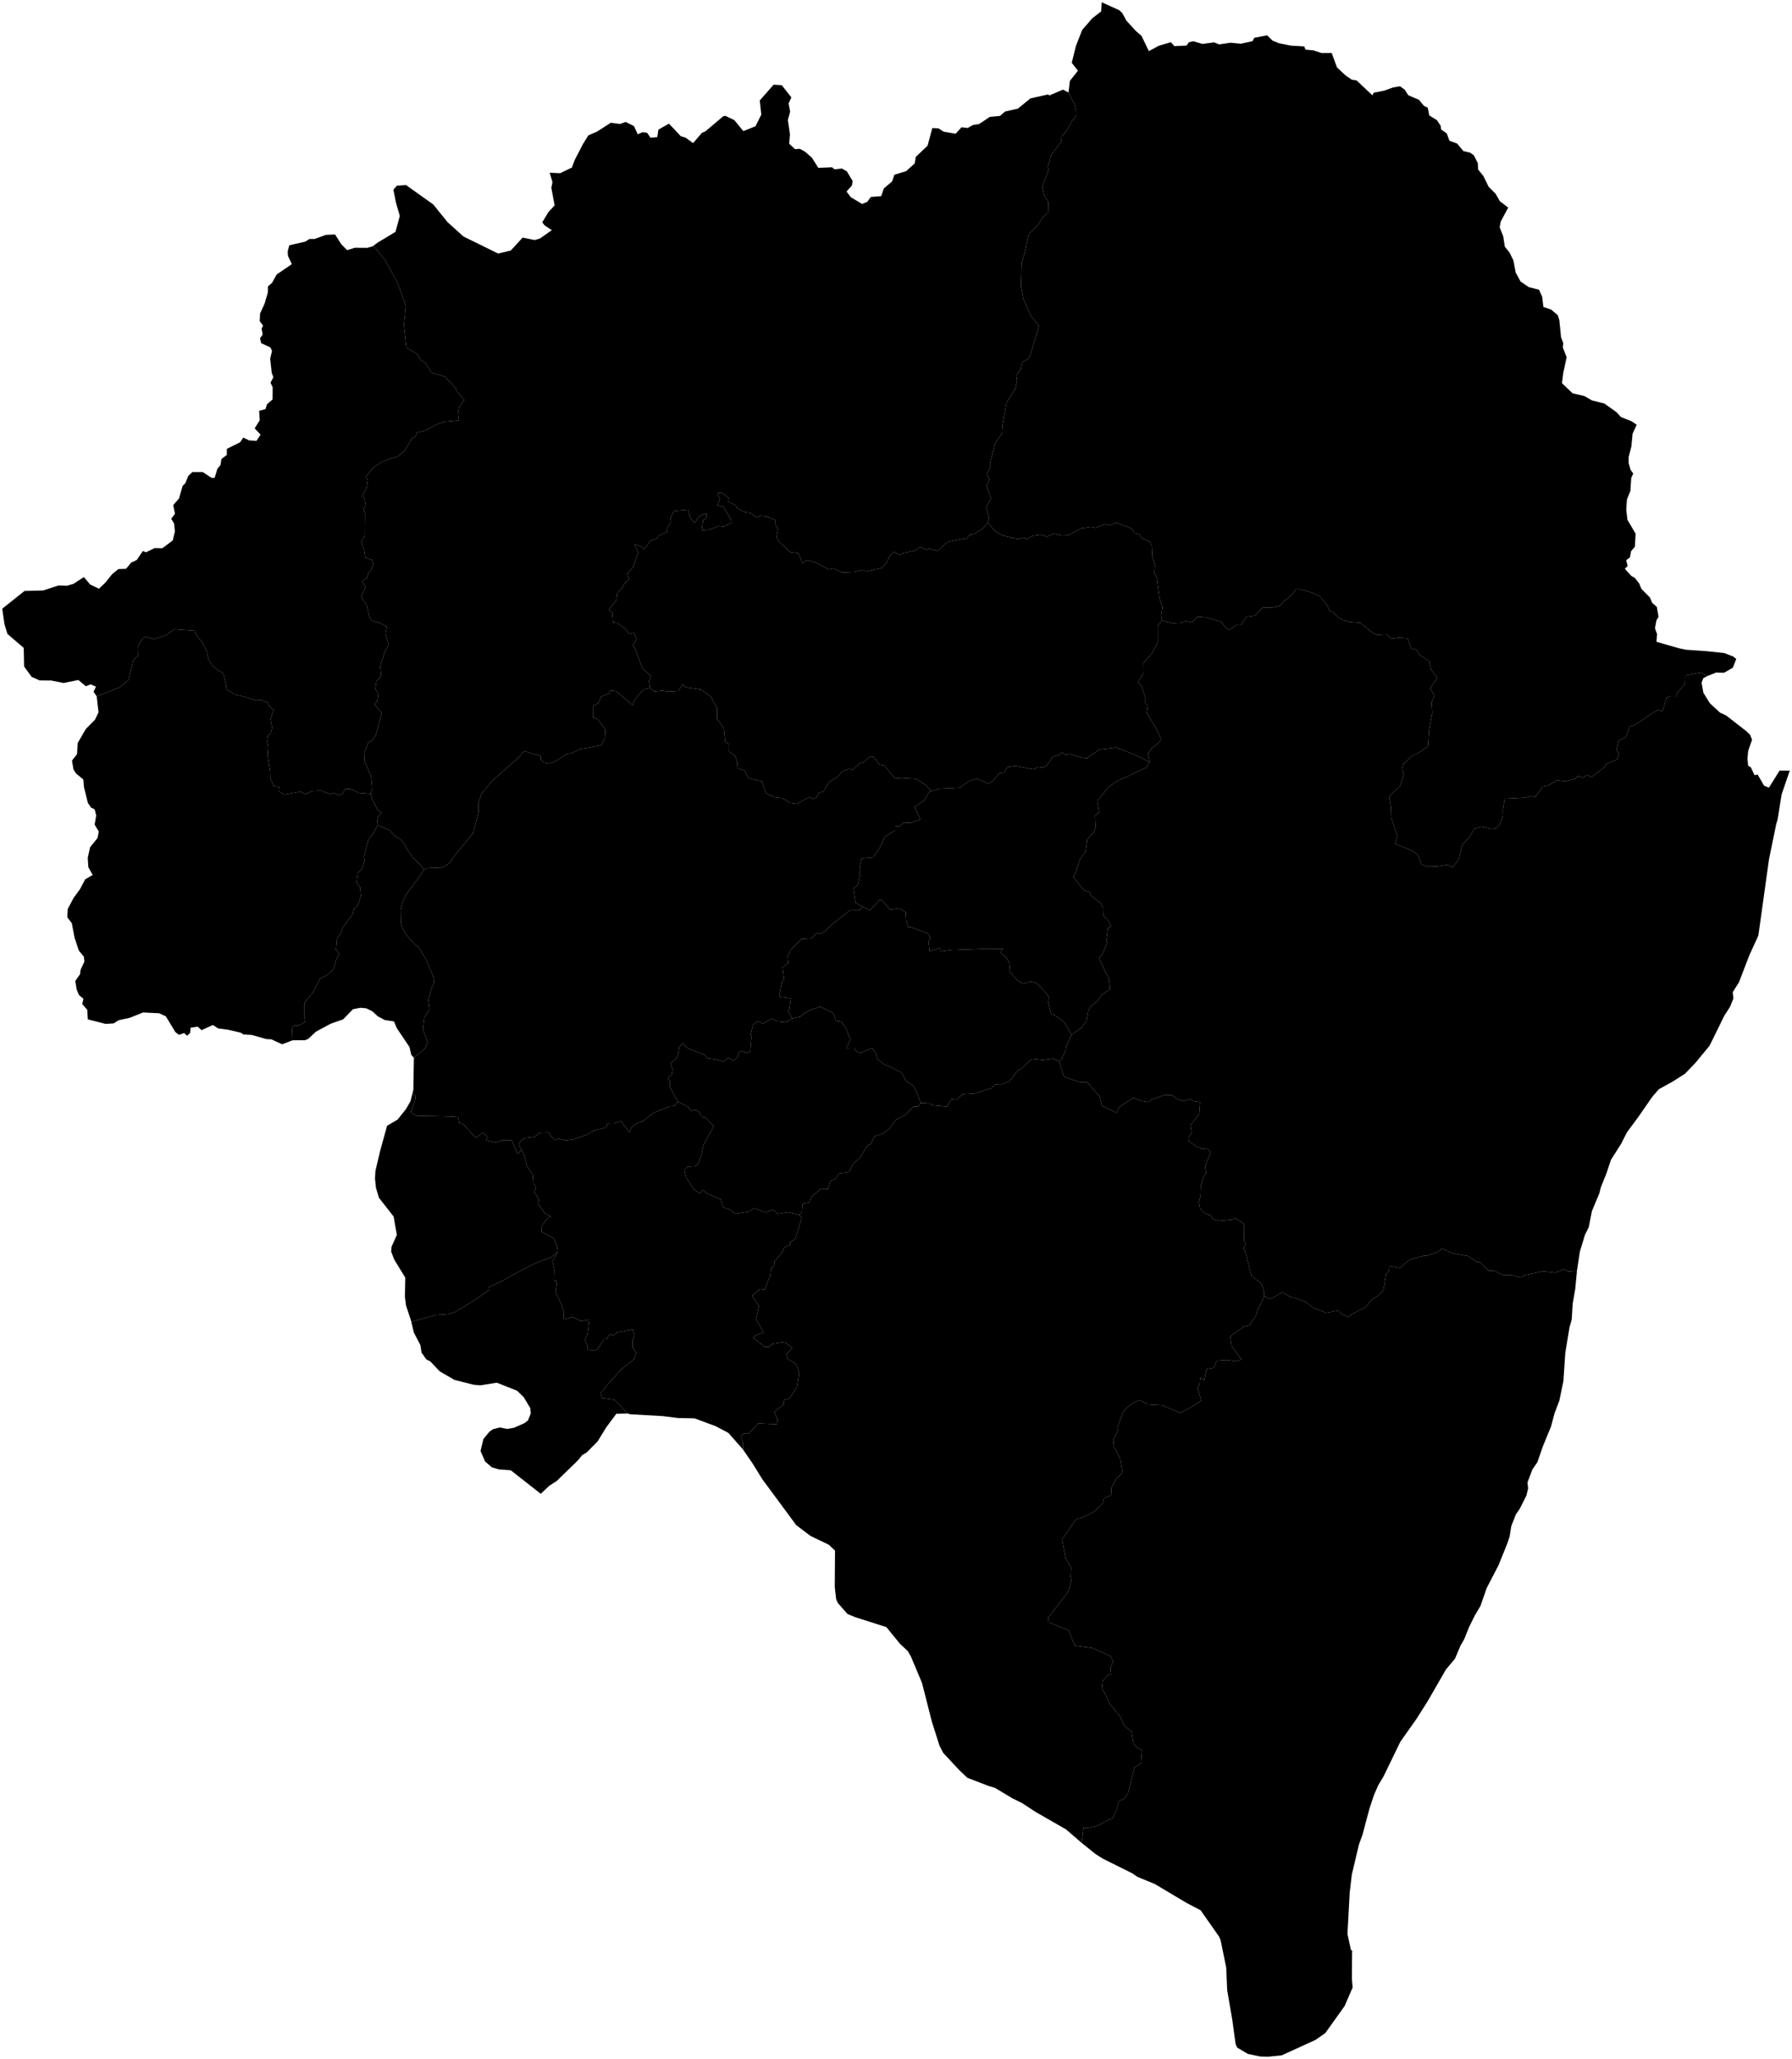<?xml version="1.0"?>
<svg xmlns="http://www.w3.org/2000/svg" version="1.2" baseProfile="tiny" width="800" height="919" viewBox="0 0 800 919" stroke-linecap="round" stroke-linejoin="round">
<g id="dong">
<path d="M 166.37 109.92 166.81 109.83 171.8 115.96 177.46 126.18 181.16 136.64 180.31 145.02 181.47 155.2 186.46 158.16 187.71 160.6 189.89 161.98 192.65 166.36 198.68 168.13 203.65 173.56 203.92 174.64 207.29 178.44 204.98 181.73 204.4 184.71 204.84 187.65 198.14 188.29 194.71 189.55 189.58 192.29 186.11 193.07 185.47 194.92 183.96 195.61 180.48 201.43 177.48 203.77 171.16 205.78 166.52 208.8 163.38 212.74 164.19 214.34 163.68 217.72 161.73 221.38 162.74 222.51 163.22 226.02 162.27 226.98 162.95 229.06 162.84 239.3 161.23 241.85 162.47 245.01 163.02 248.9 166.16 249.87 166.62 251.66 165.73 254.56 164.61 255.34 163.88 257.92 161.55 259.54 163.2 261.93 161.22 266.6 163.84 270.41 164.88 275.29 165.92 277.01 169.53 278.06 172.69 279.7 172.11 282.92 173.49 287.77 171.73 290.96 169.73 297.45 170.2 301.83 168.07 303.99 167.51 307.52 168.95 309.52 168.48 312.9 167.17 314.36 170.44 318.22 167.84 327.9 166.06 330.56 164.62 331.18 162.59 335.95 162.72 339.68 165.66 346.45 166.15 351.85 165.52 354.36 160.24 353.94 156.62 352.19 154.13 352.06 152.78 354.46 150.83 354.95 149.31 353.91 147.15 354.44 143.23 352.86 139.42 353 136.19 354.63 134.34 353.28 127.07 354.67 124.41 353.18 124.59 351.19 122.18 350.87 120.72 347.45 120.63 344.33 119.44 337.02 119.71 333.45 119.23 330.9 119.63 328.29 120.87 327.3 121.51 324.69 120.79 321.02 122.17 316.84 119.84 314.8 119.51 313.52 116.55 312.52 113.94 312.61 109.93 311.17 104.99 310.06 100.79 307.45 100.99 305.99 99.7 300.6 96.89 298.95 94.51 296.69 93.12 294.32 92.3 290.6 90.27 286.81 87.2 282.79 87.08 281.59 77.71 280.88 74.33 283.42 68.68 285.28 65.18 284.13 63.35 285.27 61.43 289.01 61.55 292.91 59.54 294.64 57.4 303.46 53.34 306.81 43.17 310.82 41.76 308.76 42.84 306.5 40.46 305.46 38.32 306.31 34.99 303.52 28.4 304.85 22.83 303.75 17.73 303.72 14.14 302.13 10.76 297.49 10.59 289.19 3.32 282.96 1.99 278.57 1 271.7 10.92 263.78 19.27 263.56 26.07 261.34 29.97 261.44 32.79 260.6 37.45 257.57 40.26 260.91 44.18 262.77 47.05 260.04 50.04 256.3 52.82 254.01 56.26 253.89 58.6 251.08 61.06 249.96 63.78 245.94 65.16 246.52 69.02 244.64 72.47 244.71 77.12 241.22 78.08 237.24 77.74 233.75 76.45 231.51 78.11 229.32 77.32 225.47 79.91 222.5 81.54 216.85 82.73 215.73 84.02 212.46 85.86 210.72 90.51 210.7 94.42 213.29 95.8 213.29 97.07 209.2 98.42 207.6 98.85 204.9 101.27 203.05 101.26 200.36 107.23 197.39 108.59 195.31 111.24 196.58 114.5 196.76 116.34 194.01 113.69 191.2 115.96 187.56 115.69 183.37 118.53 182.62 119.18 180.45 121.69 178.28 121.72 172.85 120.77 170.84 122.04 168.36 121.3 166.42 120.62 160.08 121.43 156.62 120.73 155.08 116.59 153.17 116.09 150.94 117.26 149.37 116.79 146.67 117.43 145.33 115.95 143.37 116.1 139.95 118.14 135.5 119.57 130.55 119.6 127.88 121.41 126.3 123.54 122.49 130.29 117.9 128.54 114.19 128.44 112.15 129.16 109.48 136.26 107.86 138.15 106.67 140.46 106.67 145.49 104.84 149.58 104.65 152.38 109.06 154.96 111.66 158.4 110.59 163.99 110.63 166.37 109.92 Z" id="31130310"/>
<path d="M 495.38 2.62 499.66 4.55 501.07 5.9 502.85 9.21 507.15 13.9 509.58 15.97 512.89 22.83 517.25 20.45 522.7 18.83 524.26 20.6 529.73 20.33 530.73 18.86 532.74 18.41 536.83 19.61 542 18.92 544.29 19.82 549.34 19.07 553.97 19.52 559.15 18.38 559.96 16.87 565.7 15.76 568.08 18.11 570.91 19.28 576.2 20.36 582.27 20.72 582.79 22.16 586.3 22.47 589.97 23.67 594.51 23.64 596.86 30.1 600.83 33.77 603.48 35.57 605.58 35.87 612.65 42.52 613.31 41.38 618.12 40.41 621.91 39.03 625.01 38.52 627.09 40.02 628.71 42.52 633.46 44.56 635.72 47.27 637.4 48.08 638.06 51.54 641.46 53.61 643.18 56.2 643.36 57.79 645.88 59.57 647.06 62.81 650.48 64.08 653.31 67.44 656.26 68.13 657.97 69.31 659.75 72.88 659.87 75.65 662.27 78.63 664.59 83.41 667.66 86.47 669.55 89.78 673.31 92.67 669.97 98.86 669.49 101.48 671.09 105.48 671.78 110.08 673.91 112.75 675.63 116.24 676.65 121.68 678.85 125.68 682.52 128.17 687.09 129.32 688.47 132.47 689.01 137.01 692.53 138.22 695.45 140.71 696.14 142.94 696.89 150.54 697.88 153.1 697.7 155.11 699.39 159.44 697.88 166.48 697.31 171.02 702.01 175.53 707.24 176.76 710.73 178.74 716.2 180.1 721.58 183.92 723.66 186.17 728.44 188.06 730.66 189.58 728.83 193.6 728.29 199.31 727.09 203.94 727.09 206.71 727.93 209.71 729.13 211.37 728.23 213.35 727.84 219.15 726.31 222.94 726.01 227.48 726.52 231.99 730.19 238.24 729.86 244.02 728.14 246.06 727.66 248.77 725.98 250.06 726.64 252.65 725.35 253.85 728.23 257.04 729.92 258.03 731.81 260.49 732.77 262.84 736.59 266.72 737.59 269.09 739.66 270.9 740.41 275.32 739.51 276.82 738.82 280.43 739.75 283.01 739.51 286.47 749.29 289.3 752.68 290.02 761.83 290.65 769.77 291.49 773.65 292.99 775.12 294.11 773.59 298.04 769.65 300.3 766.07 300.21 762.13 301.78 759.45 300.14 752.36 301.49 752.25 305.35 748.99 308.94 748.35 310.75 745.84 310.7 743.92 311.57 742.27 317.48 740.2 316.92 737.67 318.29 730.45 323.23 727.45 324.42 725.92 328.91 722.56 330.7 721.62 334.75 722.79 336.35 722.01 338.96 717.07 341.01 716.46 342.25 710.36 346.95 708.72 345.91 706.54 347.04 704.61 346.32 703.27 347.61 698.98 348.71 695.2 348.29 691.02 350.6 688.66 351.13 685.37 355.72 683.57 355.39 680.39 356.07 671.7 356.51 670.98 361.5 671.04 364.15 669.31 368.35 667.76 369.73 665.68 370 661.3 368.89 658.26 369.86 655.51 374.23 652.89 376.93 651.17 383.65 648.52 387.13 646.11 385.97 641.59 386.73 637.33 386.82 634.5 385.81 633.11 381.7 630.57 379.74 622.83 376.65 623.74 373.17 621.11 364.95 620.98 360.32 620.16 355.52 624.95 350.91 626.73 345.63 625.87 343.2 626.47 341.16 630.51 337.31 633.98 335.65 637.49 333.11 638 325.8 639.45 318.1 639.15 313.38 640.36 310.5 638.46 307.15 641.72 302.47 639.01 299.11 638.05 295.11 633.73 292.39 632.49 290.05 629.96 289.49 628.43 284.92 624.55 284.59 621.19 285.07 619.06 283.14 614.64 283.36 611.68 281.68 607.3 277.96 602.42 277.57 599.29 276.67 597.02 275.23 595.13 273.07 593.65 272.69 592.79 270.69 589.42 266.31 585.87 264.57 580.42 262.99 578.47 263.02 577.29 264.9 572.61 268.88 571.28 270.5 568.23 271.16 563.6 271.26 560.27 274.77 556.47 275.3 553.92 279.03 551.81 278.99 549.05 281.11 547.44 280.49 545.26 277.56 538.31 275.56 534.69 275.28 532.07 277.78 529.48 277.25 526.97 278.03 523.52 278.22 518.74 276.92 518.36 274.81 518.95 270.94 517.65 267.12 516.63 259.74 516.81 258.49 515.37 255.84 515.64 252.33 514.43 248.26 514.24 243.7 513.32 241.87 510.02 240.41 508.53 238.49 506.43 238.01 505.42 236 498.42 233.33 495 234.57 493.51 233.83 488.93 235.62 487.22 235.14 482.77 235.81 476.97 238.93 473.95 239.05 470.42 238.21 467.43 239.52 464.44 238.71 460.85 239.17 458.47 240.58 456.68 239.99 454.66 240.62 447.83 239.08 444.78 237.46 440.91 233.36 441.52 231.17 440.21 226.43 442.39 222.44 440.44 216.82 441.77 214.12 440.61 211.78 442.02 208.6 441.97 206.68 444.25 197.97 447.26 193.49 447.55 189.77 449.33 179.79 453.24 173.53 454.06 170 453.68 167.44 455.73 164.78 456.44 161.6 458.89 160.27 459.89 158.66 463.85 145.47 460.26 141.01 456.84 133.42 455.81 127.86 456.12 117.31 457.63 112.26 459.13 104.94 463.36 100.35 465.52 96.98 468.12 94.62 467.98 90.14 466.21 87.35 465.29 83.3 468.11 75.87 467.74 74.49 469.36 69.02 473.66 63.51 473.98 60.84 476.19 58.44 478.57 53.96 480.23 52.2 480.37 49.63 479.69 46.58 477.01 41.29 477.61 36.12 481.22 31.58 478.46 28.03 480.32 20.54 483.12 13.36 487.6 8.19 491.6 5.06 491.81 1 495.38 2.62 Z" id="31130340"/>
<path d="M 704 567.24 703.24 575.28 702.1 581.87 701.65 589.02 700.66 592.51 698.79 603.84 697.95 616.41 696.12 625.25 693.98 630.84 692.45 636.65 688.75 645.67 686.34 652.64 684.11 655.87 681.92 661.66 682.19 664.34 681.44 667.52 678.38 673.6 676.72 675.97 674.68 681.2 673.95 685.77 672.96 688.78 668.96 698.7 663.7 708.83 660.9 716.86 658.53 720.83 655.91 726.09 653.62 731.74 652 734.54 649.56 740.34 645.47 745.24 637.35 759.35 632.24 767.4 625.17 777.41 617.72 792.75 615.22 796.99 613.33 801.35 611.37 807.27 608.21 819.09 606.68 823.27 603.49 836.73 602.56 844.58 601.54 863.25 603.04 870.14 603.79 871.13 603.6 871.37 603.54 883.4 603.85 887.13 600.26 895.42 591.66 907.45 587.28 910.52 572.24 917.39 566.35 918 562.71 917.94 557.09 916.77 552.3 913.94 551.61 912.36 550.12 901.47 547.85 888.36 547.42 878.24 544.94 866.13 544.24 864.42 535.98 852.65 529.83 849.44 515.55 840.94 507.72 837.71 505.69 836.27 492.3 829.6 489.02 827.52 482.88 822.57 483.7 815.74 485.17 815.94 490.11 814.86 494.65 812.35 496.66 811.71 498.52 807.78 499.53 803.86 502.07 802.69 503.64 800.3 506.43 788.89 509.35 787.09 509.85 781.27 507.34 779.89 506.01 778.14 505.08 772.7 501.96 770.37 499.92 765.98 495.21 760.28 493.18 755.57 491.85 753.83 492.24 750.29 494.51 747.73 496.06 747.24 495.75 744.48 496.87 741.68 495.77 739.21 487.62 735.6 479.91 734.56 476.95 727.62 468.16 724.12 468 721.97 476.88 710.42 478.37 705.54 477.96 703.9 478.19 699.55 475.72 695.56 474.12 687.15 480.31 678.17 483.31 677.3 488.58 674.67 492.44 670.9 492.81 668.84 496.04 667.35 496.25 663.83 498.16 660.35 501.11 657.25 500.08 651.15 497.26 645.62 497.02 642.63 499.05 638.68 498.79 637.11 501.43 630.25 503.12 628.26 506.17 625.94 508.78 624.9 512.46 626.88 518.87 627.26 526.79 630.6 530.82 628.66 536.23 625.24 534.6 619.17 535.59 617.87 535.82 614.94 537.67 616.01 538.6 611.1 541.91 610.49 543.16 607.41 547.76 607.1 551.8 607.65 554.27 606.9 549.85 600.8 549.2 596.55 555.1 592.22 557.75 591.55 560.55 587.44 561.63 584.39 564.44 578.63 567.21 579.83 572.42 576.85 576.52 579.1 577.96 579.23 583.13 581.25 586.08 583.61 592.09 586.02 597.48 584.93 599.34 586.84 602.43 587.9 603.09 586.83 609.92 583.22 612.09 580.33 614.99 578.49 617.56 575.94 618.86 568.43 620.03 567.49 620.24 565.09 624.99 565.91 629.44 562.14 635.62 560.51 637.49 560.41 642.11 558.66 643.71 557.3 648.77 559.46 655.51 560.65 659.53 563.45 660.71 563.27 664.47 567.2 667.15 567.25 671.06 569.14 674.6 569.05 678.94 570.25 680.54 569.19 689 567.45 694.39 568.08 698.19 566.53 700.24 567.58 704 567.24 Z" id="31130350"/>
<path d="M 472.82 473.72 474.98 480.59 482.15 483.04 485.29 482.95 490.95 489.46 491.91 493.5 498.46 496.75 499.76 494.04 505.98 490.02 509.73 491.44 512.68 491.93 514.18 490.69 520.01 488.73 523.23 488.82 525.85 490.73 528.35 491.5 531.51 490.56 532.65 491.49 535.77 491.98 535.35 497.25 531.47 502.2 531.97 505.77 530.53 507.71 530.66 509.35 534.3 511.87 536.96 512.82 538.93 512.61 540.57 514.18 538 520.61 538.46 523.54 537.13 525.66 536.09 529.41 535.93 533.93 535.23 536.45 535.75 539.41 537.99 541.67 540.6 542.54 541.35 544.13 544.37 544.96 549.97 544.42 551.41 543.75 555.29 546.14 555.3 553.73 556.19 555.32 554.92 557.19 555.85 558.22 558.64 569.44 563.03 572.95 564.24 576.29 564.44 578.63 561.63 584.39 560.55 587.44 557.75 591.55 555.1 592.22 549.2 596.55 549.85 600.8 554.27 606.9 551.8 607.65 547.76 607.1 543.16 607.41 541.91 610.49 538.6 611.1 537.67 616.01 535.82 614.94 535.59 617.87 534.6 619.17 536.23 625.24 530.82 628.66 526.79 630.6 518.87 627.26 512.46 626.88 508.78 624.9 506.17 625.94 503.12 628.26 501.43 630.25 498.79 637.11 499.05 638.68 497.02 642.63 497.26 645.62 500.08 651.15 501.11 657.25 498.16 660.35 496.25 663.83 496.04 667.35 492.81 668.84 492.44 670.9 488.58 674.67 483.31 677.3 480.31 678.17 474.12 687.15 475.72 695.56 478.19 699.55 477.96 703.9 478.37 705.54 476.88 710.42 468 721.97 468.16 724.12 476.95 727.62 479.91 734.56 487.62 735.6 495.77 739.21 496.87 741.68 495.75 744.48 496.06 747.24 494.51 747.73 492.24 750.29 491.85 753.83 493.18 755.57 495.21 760.28 499.92 765.98 501.96 770.37 505.08 772.7 506.01 778.14 507.34 779.89 509.85 781.27 509.35 787.09 506.43 788.89 503.64 800.3 502.07 802.69 499.53 803.86 498.52 807.78 496.66 811.71 494.65 812.35 490.11 814.86 485.17 815.94 483.7 815.74 482.88 822.57 475.86 816.53 462.35 808.79 456.21 804.77 452.03 802.72 444.2 798.03 441.4 797.2 431.85 793.52 428.41 790.27 421.1 782.45 419.42 779.21 416 768.41 411.61 751.18 406.68 739.44 405.3 737.01 401.76 733.71 395.72 726.27 381.72 721.8 378.34 720.41 374 715.45 373.28 713.75 372.66 708.37 372.78 692.11 369.99 689.49 361.84 685.58 355.46 680.75 340.36 660.31 335.94 653.17 331.64 646.91 331.64 643.87 330.77 641.18 331.92 639.8 334.4 639.79 338.5 635.36 346.82 635.71 347.1 633.64 345.6 630.18 349.91 626.88 350.06 624.91 352.5 624.17 355.82 619.1 356.78 612.85 355.52 609.04 351.69 606.65 351.12 604.49 353.71 601.63 350.25 599.02 344.8 599.84 343.55 601.17 341.24 601.07 336.12 597.04 337.86 595.79 340.93 594.77 337.51 588.83 338.83 582.92 335.72 578.4 339.32 575.32 341.44 575.59 343.85 569.23 344.21 566.18 345.88 564.39 345.63 563.19 349.32 558.82 350.2 556.7 352.91 555.57 352.73 554.46 355.09 553 357.92 543.65 356.81 542.24 358.01 541.13 358.27 537.33 361.39 536.65 362.08 534.44 366.39 530.61 369.7 530.7 370.7 527.1 372.98 526.18 374.55 523.81 379.07 523.14 380.92 519.36 383.61 517.11 387.26 511.28 388.61 510.71 390.49 507.14 394.49 505.87 397.21 503.56 399.99 499.8 404 497.66 407.98 493.88 409.77 493.95 411.06 492.28 414.87 492.48 416.37 493.36 422.71 493.97 424.74 490.69 427.01 490.92 429.63 488.45 434.8 488.12 442.69 485.75 444.27 483.89 446.6 484.17 450.66 482.68 454.49 477.65 455.78 477.16 460.57 472.62 465.67 473.13 469.99 472.5 472.82 473.72 Z" id="31130110"/>
<path d="M 477.01 41.29 479.69 46.58 480.37 49.63 480.23 52.2 478.57 53.96 476.19 58.44 473.98 60.84 473.66 63.51 469.36 69.02 467.74 74.49 468.11 75.87 465.29 83.3 466.21 87.35 467.98 90.14 468.12 94.62 465.52 96.98 463.36 100.35 459.13 104.94 457.63 112.26 456.12 117.31 455.81 127.86 456.84 133.42 460.26 141.01 463.85 145.47 459.89 158.66 458.89 160.27 456.44 161.6 455.73 164.78 453.68 167.44 454.06 170 453.24 173.53 449.33 179.79 447.55 189.77 447.26 193.49 444.25 197.97 441.97 206.68 442.02 208.6 440.61 211.78 441.77 214.12 440.44 216.82 442.39 222.44 440.21 226.43 441.52 231.17 440.91 233.36 438.75 235.95 434.75 238.43 432.97 238.52 431.36 240.7 430.14 240.43 422.87 241.95 418.52 245.9 414.85 244.89 413.68 245.31 410.75 244.15 408.53 245.73 403 246.96 401.52 247.75 398.98 246.27 397.45 247.97 395.45 251.66 393.56 253.58 386.44 255.12 385.15 254.33 381.51 255.32 376.01 255.57 372.02 253.71 370.09 254.2 364.1 251.05 360.1 249.93 358.36 251.42 356.34 246.93 352.84 246.48 347.95 241.9 346.63 239.72 347.34 236.39 346.17 234.14 346.16 232.17 342.29 230.55 339.03 230.27 337.69 230.91 334.88 228.92 332.53 228.6 328.98 226.74 328.56 225.68 325.01 223.83 325.28 222.27 322.16 219.86 320.35 220.15 321.38 222.79 320.37 225.58 323.05 226.39 326.25 231.74 326.51 233.41 322.96 235.08 320.74 234.78 317.05 236.37 313.25 236.69 313.83 232.25 315.48 231.17 315.29 229.07 312.23 230.25 310.14 233.42 308.27 231.34 307.16 227.48 300.96 228.06 299.26 231.26 299.6 232.7 297.57 236.3 297.85 237.44 294.02 239.1 293.46 240.08 290.23 241.54 287.48 245.26 286.76 244.28 283.11 242.78 284.96 246.65 282.64 253.06 280.12 256.08 280.82 258.6 278.94 260.21 277.76 262.45 275.5 264.74 275.06 268.08 271.79 272.19 273.39 273.45 273.71 277.91 275.57 278.13 279.39 280.75 280.75 282.95 282.91 282.45 284.22 285.16 282.52 288.16 283.43 289.25 286.85 298.52 290.52 301.54 289.76 304.03 290.17 307.14 287.5 307.59 283.34 312.16 282.49 314.87 275.15 308.58 271.93 308.15 272.12 309.51 268.34 310.91 267.31 313.65 264.7 315.2 264.76 320.21 266.87 321.04 270.32 325.68 270.1 329.09 268.45 332.66 259.08 334.3 255.24 336.16 252.94 336.55 247.71 339.91 245.06 340.87 242.9 340.4 241.4 339.02 241.41 337.4 233.98 335.28 231.34 338.28 219.53 348.68 214.92 354.25 213.64 358.39 213.56 362.76 211.33 371.7 203.32 381.42 200.82 385.13 197.48 387.24 190.8 387.51 189.19 388.27 188.03 386.34 184.78 383.29 181.6 379.06 180.68 376.86 178.66 374.55 175.96 372.91 174.23 370.79 168.64 368.26 168.33 365.3 170.4 362.44 168.68 361.7 166.05 356.48 165.52 354.36 166.15 351.85 165.66 346.45 162.72 339.68 162.59 335.95 164.62 331.18 166.06 330.56 167.84 327.9 170.44 318.22 167.17 314.36 168.48 312.9 168.95 309.52 167.51 307.52 168.07 303.99 170.2 301.83 169.73 297.45 171.73 290.96 173.49 287.77 172.11 282.92 172.69 279.7 169.53 278.06 165.92 277.01 164.88 275.29 163.84 270.41 161.22 266.6 163.2 261.93 161.55 259.54 163.88 257.92 164.61 255.34 165.73 254.56 166.62 251.66 166.16 249.87 163.02 248.9 162.47 245.01 161.23 241.85 162.84 239.3 162.95 229.06 162.27 226.98 163.22 226.02 162.74 222.51 161.73 221.38 163.68 217.72 164.19 214.34 163.38 212.74 166.52 208.8 171.16 205.78 177.48 203.77 180.48 201.43 183.96 195.61 185.47 194.92 186.11 193.07 189.58 192.29 194.71 189.55 198.14 188.29 204.84 187.65 204.4 184.71 204.98 181.73 207.29 178.44 203.92 174.64 203.65 173.56 198.68 168.13 192.65 166.36 189.89 161.98 187.71 160.6 186.46 158.16 181.47 155.2 180.31 145.02 181.16 136.64 177.46 126.18 171.8 115.96 166.81 109.83 166.37 109.92 168.62 108.27 176.56 103.49 178.49 96.37 176.78 90.51 175.62 84.66 177.19 82.9 181.26 82.6 193.38 91.23 199.84 99.2 206.91 105.57 222.4 113.18 228.05 111.8 233.32 106.05 238.67 107.14 241.07 106.44 246.37 102.72 243.27 100.73 242.07 99.26 244.83 94.66 247.6 91.68 246.13 83.8 246.64 81.31 245.4 77.1 250.07 77.31 255.33 74.78 256.53 71.48 260.32 64.17 262.67 60.41 266.44 58.8 272.68 54.79 276.83 55.33 279.3 54.43 283 56.26 284.71 59.96 286.82 59 288.89 59.27 290.4 61.47 293.43 61.22 293.92 57.86 298.64 55.18 303.93 60.8 306.04 61.43 309.43 63.87 313.34 59.3 314.85 58.67 322.82 51.93 323.78 51.69 327.84 53.62 331.84 58.52 337.28 56.35 339.87 51.15 339.18 44.84 345.37 37.8 349.01 38.04 353.28 43.48 352.05 46.16 352.74 49.83 351.72 53.59 352.65 59.9 352.32 64.17 354.94 66.58 357.07 66.43 359.36 67.69 362.49 70.42 365.31 74.93 371.45 74.66 372.56 75.59 375.87 75.23 378.07 76.5 380.68 80.86 380.29 82.84 377.92 85.49 379.81 88.01 384.86 91.05 387.15 90.12 388.74 87.92 393.4 87.56 394.55 84.13 398.28 80.95 399.27 78 404.5 76.41 408.35 72.95 408.83 70.06 414.1 65.01 416.2 57.16 418.94 57.28 421.28 58.79 426.61 59.69 429.28 56.8 431.99 57.13 434.34 55.81 437.16 55.33 441.88 52.17 446.4 51.75 448.71 49.77 454.4 48.5 459.99 43.93 467.81 42.16 468.53 42.58 474.52 40 477.01 41.29 Z" id="31130120"/>
<path d="M 762.13 301.78 760.38 302.73 759.63 304.75 760.44 309.2 763.27 313.83 767.87 318.1 770.52 319.3 779.48 326.25 781.26 327.93 782.16 330.18 780.44 335.15 780.11 338.66 780.41 341.7 781.65 342.57 783.3 346.03 784.65 345.7 787.51 350.66 789.71 351.56 794.46 343.95 799 343.98 795.36 354.6 793.56 365.87 792.99 367.68 789.71 383.67 784.99 417.56 780.96 426.39 776.33 438.42 773.54 442.85 773.83 445.7 772.33 449.4 769.8 453.33 763.21 466.74 756.81 474.5 752.21 479.28 746.67 482.8 740.6 486.14 737.65 489.53 731.39 498.55 726.28 505.47 723.7 510.58 719.18 517.68 717.2 523.63 714.67 529.91 714.01 532.59 710.67 540.59 709.26 547.77 707.58 551.14 705.29 558.69 704 567.24 700.24 567.58 698.19 566.53 694.39 568.08 689 567.45 680.54 569.19 678.94 570.25 674.6 569.05 671.06 569.14 667.15 567.25 664.47 567.2 660.71 563.27 659.53 563.45 655.51 560.65 648.77 559.46 643.71 557.3 642.11 558.66 637.49 560.41 635.62 560.51 629.44 562.14 624.99 565.91 620.24 565.09 620.03 567.49 618.86 568.43 617.56 575.94 614.99 578.49 612.09 580.33 609.92 583.22 603.09 586.83 602.43 587.9 599.34 586.84 597.48 584.93 592.09 586.02 586.08 583.61 583.13 581.25 577.96 579.23 576.52 579.1 572.42 576.85 567.21 579.83 564.44 578.63 564.24 576.29 563.03 572.95 558.64 569.44 555.85 558.22 554.92 557.19 556.19 555.32 555.3 553.73 555.29 546.14 551.41 543.75 549.97 544.42 544.37 544.96 541.35 544.13 540.6 542.54 537.99 541.67 535.75 539.41 535.23 536.45 535.93 533.93 536.09 529.41 537.13 525.66 538.46 523.54 538 520.61 540.57 514.18 538.93 512.61 536.96 512.82 534.3 511.87 530.66 509.35 530.53 507.71 531.97 505.77 531.47 502.2 535.35 497.25 535.77 491.98 532.65 491.49 531.51 490.56 528.35 491.5 525.85 490.73 523.23 488.82 520.01 488.73 514.18 490.69 512.68 491.93 509.73 491.44 505.98 490.02 499.76 494.04 498.46 496.75 491.91 493.5 490.95 489.46 485.29 482.95 482.15 483.04 474.98 480.59 472.82 473.72 473.81 473.12 475.81 468.58 476.01 467.07 478.38 461.84 482.63 458.8 485.05 455.76 485.87 451.02 487.26 448.84 489.69 447.12 491.88 444.11 495.64 441.35 495.08 437.1 490.61 427.64 492.41 425.46 494.27 420.66 493.9 419.7 494.67 414.06 496.06 413.48 494.26 410.22 492.59 408.94 492.47 405.28 491.4 403.13 487.08 399.86 486.39 398.09 484 397.49 479.05 391.33 480.11 389.85 482.11 383.57 484.62 380.12 485.4 374.69 488.33 371.43 489.12 369.13 488.89 364.04 490.69 362.48 489.89 357.54 494.71 351.4 498.4 348.81 511.74 342.62 513.31 340.28 512.36 336.44 514.5 333.65 517.95 330.97 518.22 329.73 516.3 325.37 511.87 318.16 512.37 314.9 511.26 313.69 511.33 311.62 509.69 306.23 507.97 304.59 510.43 300.47 510.35 296.23 514.34 291.4 516.85 286.99 516.83 279.43 518.74 276.92 523.52 278.22 526.97 278.03 529.48 277.25 532.07 277.78 534.69 275.28 538.31 275.56 545.26 277.56 547.44 280.49 549.05 281.11 551.81 278.99 553.92 279.03 556.47 275.3 560.27 274.77 563.6 271.26 568.23 271.16 571.28 270.5 572.61 268.88 577.29 264.9 578.47 263.02 580.42 262.99 585.87 264.57 589.42 266.31 592.79 270.69 593.65 272.69 595.13 273.07 597.02 275.23 599.29 276.67 602.42 277.57 607.3 277.96 611.68 281.68 614.64 283.36 619.06 283.14 621.19 285.07 624.55 284.59 628.43 284.92 629.96 289.49 632.49 290.05 633.73 292.39 638.05 295.11 639.01 299.11 641.72 302.47 638.46 307.15 640.36 310.5 639.15 313.38 639.45 318.1 638 325.8 637.49 333.11 633.98 335.65 630.51 337.31 626.47 341.16 625.87 343.2 626.73 345.63 624.95 350.91 620.16 355.52 620.98 360.32 621.11 364.95 623.74 373.17 622.83 376.65 630.57 379.74 633.11 381.7 634.5 385.81 637.33 386.82 641.59 386.73 646.11 385.97 648.52 387.13 651.17 383.65 652.89 376.93 655.51 374.23 658.26 369.86 661.3 368.89 665.68 370 667.76 369.73 669.31 368.35 671.04 364.15 670.98 361.5 671.7 356.51 680.39 356.07 683.57 355.39 685.37 355.72 688.66 351.13 691.02 350.6 695.2 348.29 698.98 348.71 703.27 347.61 704.61 346.32 706.54 347.04 708.72 345.91 710.36 346.95 716.46 342.25 717.07 341.01 722.01 338.96 722.79 336.35 721.62 334.75 722.56 330.7 725.92 328.91 727.45 324.42 730.45 323.23 737.67 318.29 740.2 316.92 742.27 317.48 743.92 311.57 745.84 310.7 748.35 310.75 748.99 308.94 752.25 305.35 752.36 301.49 759.45 300.14 762.13 301.78 Z" id="31130111"/>
<path d="M 415.7 353.13 414.73 353.59 412.51 357.4 408.02 360.38 409.03 361.56 410.81 365.79 406.8 367.18 403.26 367.28 401.71 368.69 399.69 368.9 399.68 370.58 395.04 373.5 392.61 378.71 389.68 382.74 384.66 383.19 383.74 387.3 383.76 391.65 383.03 394.91 381 396.59 381.98 402.88 385.08 404.71 383.84 406.34 379.38 406.35 370.92 412.98 368.96 415.14 366.13 416.92 364.53 416.5 362.24 418.81 357.9 419.08 352.98 424.03 351.58 427.01 351.86 429.9 349.34 431.8 350.04 437.3 348.99 438.48 347.8 444.94 353.05 445.59 352.37 450.45 351.81 451.18 353.66 454.64 350.87 456.3 347.17 455.97 344.51 454.58 340.65 456.88 338.13 455.83 336.08 457.57 335.15 461.93 335.51 462.97 334.93 469.43 333.56 469.94 330.26 469.05 329.18 472.05 327.35 473.39 325.12 472.14 323.11 473.89 319.64 472.87 315.89 472.38 314.59 470.89 306.65 467.72 304.8 465.6 303.3 467.33 302.73 470.61 301.63 472.91 299.35 474.51 300.3 477.41 299.85 479.85 298.15 481.1 299.05 482.7 298.95 485.04 302.69 491.79 300.91 493.69 299.05 493.79 291.58 496.79 287.49 500.15 283.46 501.9 281.85 503.26 281.02 505.46 277.17 500.32 274.56 501.38 271.1 501.53 270.7 503.26 265.4 504.54 261.84 506.54 256.08 508.52 252.59 509.03 249.14 508.19 247.62 508.93 244.71 505.52 240.76 505.68 238.7 507.37 234.19 507.96 232.46 509.15 231.63 511 232.89 513.5 230.96 514.95 228.44 508.93 223.99 508.92 221.88 510.08 217.01 508.99 217.67 507.38 215.5 505.57 212.71 507.7 211.34 506.75 206.57 501.55 205.01 501.24 204.54 498.56 199.77 498.3 185.87 498.02 183.36 496.48 185.27 491.4 185.51 489.21 184.15 487.99 184.52 486.54 184.78 472.15 189.87 467.77 190.88 465.43 188.84 459.33 189.49 454.08 191.75 450.46 191.18 446.27 192.85 440.51 193.91 438.43 193.41 435.9 190.19 428.27 186.96 422.88 185.49 421.81 181.26 417.19 179.67 414.38 179 411.9 178.89 406.12 179.87 402.35 181.26 399.29 187.05 391.59 189.19 388.27 190.8 387.51 197.48 387.24 200.82 385.13 203.32 381.42 211.33 371.7 213.56 362.76 213.64 358.39 214.92 354.25 219.53 348.68 231.34 338.28 233.98 335.28 241.41 337.4 241.4 339.02 242.9 340.4 245.06 340.87 247.71 339.91 252.94 336.55 255.24 336.16 259.08 334.3 268.45 332.66 270.1 329.09 270.32 325.68 266.87 321.04 264.76 320.21 264.7 315.2 267.31 313.65 268.34 310.91 272.12 309.51 271.93 308.15 275.15 308.58 282.49 314.87 283.34 312.16 287.5 307.59 290.17 307.14 292.14 308.67 295.73 308.29 298.2 308.74 302.89 308.43 304.72 305.43 306.18 306.75 312.91 307.75 317.41 311.02 320.2 316.42 320.15 320.89 323.13 325.07 323.74 331.08 325.42 332.14 325.4 335.45 328.12 337.28 329.11 340.15 329.28 342.88 332.5 344.01 334.13 347.35 340.27 348.76 341.94 354.03 345.69 355.84 349.3 356.23 352.55 358.29 355.72 358.8 361.38 355.75 362.97 356.65 364.47 355.9 365.59 353.79 367.62 353.29 370.16 348.97 373.54 347.05 376.39 344.1 379.08 343.23 380.69 343.54 383.77 340.73 385.67 340.18 388.42 337.61 389.9 337.82 392.68 341.34 394.81 341.73 399.61 347.49 402.54 347.23 408.92 347.62 413.48 350.53 415.7 353.13 Z" id="31130140"/>
<path d="M 440.91 233.36 444.78 237.46 447.83 239.08 454.66 240.62 456.68 239.99 458.47 240.58 460.85 239.17 464.44 238.71 467.43 239.52 470.42 238.21 473.95 239.05 476.97 238.93 482.77 235.81 487.22 235.14 488.93 235.62 493.51 233.83 495 234.57 498.42 233.33 505.42 236 506.43 238.01 508.53 238.49 510.02 240.41 513.32 241.87 514.24 243.7 514.43 248.26 515.64 252.33 515.37 255.84 516.81 258.49 516.63 259.74 517.65 267.12 518.95 270.94 518.36 274.81 518.74 276.92 516.83 279.43 516.85 286.99 514.34 291.4 510.35 296.23 510.43 300.47 507.97 304.59 509.69 306.23 511.33 311.62 511.26 313.69 512.37 314.9 511.87 318.16 516.3 325.37 518.22 329.73 517.95 330.97 514.5 333.65 512.36 336.44 513.31 340.28 506.97 336.99 498.11 333.65 490.94 334.52 485.11 338.44 482.56 338.12 477.73 336.5 475.77 336.87 473.93 335.83 472.91 336.95 469.91 337.81 467.33 341.75 465.4 342.63 463.47 342.35 461.24 343.4 453.34 341.86 449.79 342.38 448.25 344.91 446.04 345.21 443.49 348.4 441.33 349.88 436.32 347.63 432.59 348.59 428.47 351.61 419.66 352.02 415.7 353.13 413.48 350.53 408.92 347.62 402.54 347.23 399.61 347.49 394.81 341.73 392.68 341.34 389.9 337.82 388.42 337.61 385.67 340.18 383.77 340.73 380.69 343.54 379.08 343.23 376.39 344.1 373.54 347.05 370.16 348.97 367.62 353.29 365.59 353.79 364.47 355.9 362.97 356.65 361.38 355.75 355.72 358.8 352.55 358.29 349.3 356.23 345.69 355.84 341.94 354.03 340.27 348.76 334.13 347.35 332.5 344.01 329.28 342.88 329.11 340.15 328.12 337.28 325.4 335.45 325.42 332.14 323.74 331.08 323.13 325.07 320.15 320.89 320.2 316.42 317.41 311.02 312.91 307.75 306.18 306.75 304.72 305.43 302.89 308.43 298.2 308.74 295.73 308.29 292.14 308.67 290.17 307.14 289.76 304.03 290.52 301.54 286.85 298.52 283.43 289.25 282.52 288.16 284.22 285.16 282.91 282.45 280.75 282.95 279.39 280.75 275.57 278.13 273.71 277.91 273.39 273.45 271.79 272.19 275.06 268.08 275.5 264.74 277.76 262.45 278.94 260.21 280.82 258.6 280.12 256.08 282.64 253.06 284.96 246.65 283.11 242.78 286.76 244.28 287.48 245.26 290.23 241.54 293.46 240.08 294.02 239.1 297.85 237.44 297.57 236.3 299.6 232.7 299.26 231.26 300.96 228.06 307.16 227.48 308.27 231.34 310.14 233.42 312.23 230.25 315.29 229.07 315.48 231.17 313.83 232.25 313.25 236.69 317.05 236.37 320.74 234.78 322.96 235.08 326.51 233.41 326.25 231.74 323.05 226.39 320.37 225.58 321.38 222.79 320.35 220.15 322.16 219.86 325.28 222.27 325.01 223.83 328.56 225.68 328.98 226.74 332.53 228.6 334.88 228.92 337.69 230.91 339.03 230.27 342.29 230.55 346.16 232.17 346.17 234.14 347.34 236.39 346.63 239.72 347.95 241.9 352.84 246.48 356.34 246.93 358.36 251.42 360.1 249.93 364.1 251.05 370.09 254.2 372.02 253.71 376.01 255.57 381.51 255.32 385.15 254.33 386.44 255.12 393.56 253.58 395.45 251.66 397.45 247.97 398.98 246.27 401.52 247.75 403 246.96 408.53 245.73 410.75 244.15 413.68 245.31 414.85 244.89 418.52 245.9 422.87 241.95 430.14 240.43 431.36 240.7 432.97 238.52 434.75 238.43 438.75 235.95 440.91 233.36 Z" id="31130150"/>
<path d="M 189.19 388.27 187.05 391.59 181.26 399.29 179.87 402.35 178.89 406.12 179 411.9 179.67 414.38 181.26 417.19 185.49 421.81 186.96 422.88 190.19 428.27 193.41 435.9 193.91 438.43 192.85 440.51 191.18 446.27 191.75 450.46 189.49 454.08 188.84 459.33 190.88 465.43 189.87 467.77 184.78 472.15 183.62 470.87 182.79 467.32 177.1 458.85 175.88 455.91 171.82 455.31 168.69 453.67 166.22 451.4 163.52 450.07 160.9 449.82 157.55 450.47 153.2 454.98 147.58 456.95 141.11 460.45 137.49 463.78 136.15 464.3 130.61 464.34 130.36 459.19 130.96 457.86 133.26 457.73 136.15 456.22 135.77 453.64 135.8 447.7 139.77 442.89 142.9 436.87 146.01 435.16 148.76 432.79 150.25 427.86 151.55 425.78 149.96 423.93 150.4 418.91 152.25 416.53 153.08 413.9 157.45 408.01 158 405.55 159.81 404.07 161.1 399.91 160.72 395.94 159.19 393.93 159.73 389.73 161.54 387.97 162.73 384.44 162.49 382.25 164.54 374.58 166.46 372.38 168.64 368.26 174.23 370.79 175.96 372.91 178.66 374.55 180.68 376.86 181.6 379.06 184.78 383.29 188.03 386.34 189.19 388.27 Z" id="31130160"/>
<path d="M 513.31 340.28 511.74 342.62 498.4 348.81 494.71 351.4 489.89 357.54 490.69 362.48 488.89 364.04 489.12 369.13 488.33 371.43 485.4 374.69 484.62 380.12 482.11 383.57 480.11 389.85 479.05 391.33 484 397.49 486.39 398.09 487.08 399.86 491.4 403.13 492.47 405.28 492.59 408.94 494.26 410.22 496.06 413.48 494.67 414.06 493.9 419.7 494.27 420.66 492.41 425.46 490.61 427.64 495.08 437.1 495.64 441.35 491.88 444.11 489.69 447.12 487.26 448.84 485.87 451.02 485.05 455.76 482.63 458.8 478.38 461.84 475.15 456.4 472.21 453.99 469.18 452.26 468.02 447.62 468.27 445.45 467.41 443.63 462.79 438.8 459.8 438.09 456.78 439.16 454.07 437.46 450.56 433.58 450.88 430.2 449.44 427.68 446.52 425.07 447.81 423.58 437.96 423.59 424.79 424.04 419.94 424.71 419.81 423.04 414.95 424.57 414.54 420.41 415.3 418.55 414.04 416.46 407.11 414.04 405.41 413.81 404.51 410.89 404.27 407.14 401.35 405.39 397.43 406.06 393.74 401.83 392.65 401.65 388.43 406.26 385.08 404.71 381.98 402.88 381 396.59 383.03 394.91 383.76 391.65 383.74 387.3 384.66 383.19 389.68 382.74 392.61 378.71 395.04 373.5 399.68 370.58 399.69 368.9 401.71 368.69 403.26 367.28 406.8 367.18 410.81 365.79 409.03 361.56 408.02 360.38 412.51 357.4 414.73 353.59 415.7 353.13 419.66 352.02 428.47 351.61 432.59 348.59 436.32 347.63 441.33 349.88 443.49 348.4 446.04 345.21 448.25 344.91 449.79 342.38 453.34 341.86 461.24 343.4 463.47 342.35 465.4 342.63 467.33 341.75 469.91 337.81 472.91 336.95 473.93 335.83 475.77 336.87 477.73 336.5 482.56 338.12 485.11 338.44 490.94 334.52 498.11 333.65 506.97 336.99 513.31 340.28 Z" id="31130510"/>
<path d="M 478.38 461.84 476.01 467.07 475.81 468.58 473.81 473.12 472.82 473.72 469.99 472.5 465.67 473.13 460.57 472.62 455.78 477.16 454.49 477.65 450.66 482.68 446.6 484.17 444.27 483.89 442.69 485.75 434.8 488.12 429.63 488.45 427.01 490.92 424.74 490.69 422.71 493.97 416.37 493.36 414.87 492.48 411.06 492.28 408.75 486.37 407.47 484.44 404.47 482.42 402.44 478.77 397.09 475.96 394.74 475.13 391.73 472.73 391 470.04 389.23 467.8 384.23 469.96 382.57 469.62 381.31 467.82 377.84 467.89 379.64 463.84 377.34 458.4 375.44 456.04 373.2 455.69 372.06 452.25 366.18 449.33 361.89 450.74 358.71 452.43 357.42 453.77 353.66 454.64 351.81 451.18 352.37 450.45 353.05 445.59 347.8 444.94 348.99 438.48 350.04 437.3 349.34 431.8 351.86 429.9 351.58 427.01 352.98 424.03 357.9 419.08 362.24 418.81 364.53 416.5 366.13 416.92 368.96 415.14 370.92 412.98 379.38 406.35 383.84 406.34 385.08 404.71 388.43 406.26 392.65 401.65 393.74 401.83 397.43 406.06 401.35 405.39 404.27 407.14 404.51 410.89 405.41 413.81 407.11 414.04 414.04 416.46 415.3 418.55 414.54 420.41 414.95 424.57 419.81 423.04 419.94 424.71 424.79 424.04 437.96 423.59 447.81 423.58 446.52 425.07 449.44 427.68 450.88 430.2 450.56 433.58 454.07 437.46 456.78 439.16 459.8 438.09 462.79 438.8 467.41 443.63 468.27 445.45 468.02 447.62 469.18 452.26 472.21 453.99 475.15 456.4 478.38 461.84 Z" id="31130520"/>
<path d="M 411.06 492.28 409.77 493.95 407.98 493.88 404 497.66 399.99 499.8 397.21 503.56 394.49 505.87 390.49 507.14 388.61 510.71 387.26 511.28 383.61 517.11 380.92 519.36 379.07 523.14 374.55 523.81 372.98 526.18 370.7 527.1 369.7 530.7 366.39 530.61 362.08 534.44 361.39 536.65 358.27 537.33 358.01 541.13 356.81 542.24 351.83 541.11 347.34 541.87 344.94 539.97 341.64 541.23 336.69 539.17 334.72 540.74 328.22 541.83 325.86 539.91 322.83 538.86 321.76 535.34 315.47 532.63 313.97 531.19 312.33 532.68 309.74 530.71 306.29 525.65 305.49 522.18 306.92 520.78 310.17 520.6 311.73 519.53 313.14 515.55 314.07 510.96 318.66 502.69 314.98 498.82 313.35 498.56 312.09 496.26 310.52 495.38 308.61 495.84 306.86 493.83 302.69 491.79 298.95 485.04 299.05 482.7 298.15 481.1 299.85 479.85 300.3 477.41 299.35 474.51 301.63 472.91 302.73 470.61 303.3 467.33 304.8 465.6 306.65 467.72 314.59 470.89 315.89 472.38 319.64 472.87 323.11 473.89 325.12 472.14 327.35 473.39 329.18 472.05 330.26 469.05 333.56 469.94 334.93 469.43 335.51 462.97 335.15 461.93 336.08 457.57 338.13 455.83 340.65 456.88 344.51 454.58 347.17 455.97 350.87 456.3 353.66 454.64 357.42 453.77 358.71 452.43 361.89 450.74 366.18 449.33 372.06 452.25 373.2 455.69 375.44 456.04 377.34 458.4 379.64 463.84 377.84 467.89 381.31 467.82 382.57 469.62 384.23 469.96 389.23 467.8 391 470.04 391.73 472.73 394.74 475.13 397.09 475.96 402.44 478.77 404.47 482.42 407.47 484.44 408.75 486.37 411.06 492.28 Z" id="31130530"/>
<path d="M 356.81 542.24 357.92 543.65 355.09 553 352.73 554.46 352.91 555.57 350.2 556.7 349.32 558.82 345.63 563.19 345.88 564.39 344.21 566.18 343.85 569.23 341.44 575.59 339.32 575.32 335.72 578.4 338.83 582.92 337.51 588.83 340.93 594.77 337.86 595.79 336.12 597.04 341.24 601.07 343.55 601.17 344.8 599.84 350.25 599.02 353.71 601.63 351.12 604.49 351.69 606.65 355.52 609.04 356.78 612.85 355.82 619.1 352.5 624.17 350.06 624.91 349.91 626.88 345.6 630.18 347.1 633.64 346.82 635.71 338.5 635.36 334.4 639.79 331.92 639.8 330.77 641.18 331.64 643.87 331.64 646.91 325.19 639.61 319.58 636.62 310.1 633.09 302.58 632.93 296.09 632.1 281.35 631.26 280.26 630.92 274.29 624.8 268.85 624.07 268.06 621.98 271.49 617.61 277.64 610.98 282.98 606.8 284.06 603.89 282.39 601.34 282.37 598.19 283.29 595.89 282.55 593.37 275.39 594.73 273.73 596.15 272.17 595.53 270.79 597.7 269.54 597.74 266.95 602.06 265.56 602.87 262.03 602.42 262.35 600.84 261.04 597.94 262.26 595.55 263.09 589 259.39 589.68 255.72 587.84 251.74 588.87 251.74 585.69 251.08 583.32 248.03 576.66 248.66 571.68 247.33 571.6 247.45 566.64 246.61 562.97 248.98 558.69 248.82 556.69 247.23 552.75 241.72 549.77 241.89 547.13 244.13 544.12 245.95 542.98 243.22 541.5 240.22 537.37 240.57 535.43 238.55 532.14 239.4 529.47 238.13 528.26 237.82 524.4 235.23 520.5 233.87 514.88 232.89 513.5 231.63 511 232.46 509.15 234.19 507.96 238.7 507.37 240.76 505.68 244.71 505.52 247.62 508.93 249.14 508.19 252.59 509.03 256.08 508.52 261.84 506.54 265.4 504.54 270.7 503.26 271.1 501.53 274.56 501.38 277.17 500.32 281.02 505.46 281.85 503.26 283.46 501.9 287.49 500.15 291.58 496.79 299.05 493.79 300.91 493.69 302.69 491.79 306.86 493.83 308.61 495.84 310.52 495.38 312.09 496.26 313.35 498.56 314.98 498.82 318.66 502.69 314.07 510.96 313.14 515.55 311.73 519.53 310.17 520.6 306.92 520.78 305.49 522.18 306.29 525.65 309.74 530.71 312.33 532.68 313.97 531.19 315.47 532.63 321.76 535.34 322.83 538.86 325.86 539.91 328.22 541.83 334.72 540.74 336.69 539.17 341.64 541.23 344.94 539.97 347.34 541.87 351.83 541.11 356.81 542.24 Z" id="31130540"/>
<path d="M 165.52 354.36 166.05 356.48 168.68 361.7 170.4 362.44 168.33 365.3 168.64 368.26 166.46 372.38 164.54 374.58 162.49 382.25 162.73 384.44 161.54 387.97 159.73 389.73 159.19 393.93 160.72 395.94 161.1 399.91 159.81 404.07 158 405.55 157.45 408.01 153.08 413.9 152.25 416.53 150.4 418.91 149.96 423.93 151.55 425.78 150.25 427.86 148.76 432.79 146.01 435.16 142.9 436.87 139.77 442.89 135.8 447.7 135.77 453.64 136.15 456.22 133.26 457.73 130.96 457.86 130.36 459.19 130.61 464.34 125.94 466.12 121.11 463.9 118.83 463.79 112.48 461.96 108.69 461.73 107.44 460.94 101.83 459.63 97.38 459.03 95.04 457.52 89.97 459.81 88.24 458.25 85.08 458.71 84.9 461.06 83.51 462.29 82.17 461.1 79.91 461.91 78.29 460.68 74.04 453.65 71.08 452.28 63.89 451.92 57.85 454.32 53.02 455.35 50.73 456.79 47.15 457.02 39.21 455.01 38.95 450.74 36.72 448.15 37.25 445.83 35.22 444.11 34.22 441.63 33.61 437.86 35.73 434.83 36 432.8 37.67 429.23 37.45 427.01 35.19 424.27 33.29 418.57 32.06 412.09 31.22 410.96 30.04 409.39 30.24 405.75 32.8 400.88 35.67 396.94 38.01 392.51 41.38 390.54 39.44 387.1 39.17 382.92 40.22 378.16 43.55 374.05 44.11 371.18 42.25 368.08 42.96 363.97 42.25 361.23 40.65 360.5 39.23 358.35 37.5 351.41 37.2 347.93 33.91 345.21 32.78 343.36 32.14 339.49 34.38 336.63 34.71 331.61 38.33 325.37 42.37 321.29 43.99 317.96 43.17 310.82 53.34 306.81 57.4 303.46 59.54 294.64 61.55 292.91 61.43 289.01 63.35 285.27 65.18 284.13 68.68 285.28 74.33 283.42 77.71 280.88 87.08 281.59 87.2 282.79 90.27 286.81 92.3 290.6 93.12 294.32 94.51 296.69 96.89 298.95 99.7 300.6 100.99 305.99 100.79 307.45 104.99 310.06 109.93 311.17 113.94 312.61 116.55 312.52 119.51 313.52 119.84 314.8 122.17 316.84 120.79 321.02 121.51 324.69 120.87 327.3 119.63 328.29 119.23 330.9 119.71 333.45 119.44 337.02 120.63 344.33 120.72 347.45 122.18 350.87 124.59 351.19 124.41 353.18 127.07 354.67 134.34 353.28 136.19 354.63 139.42 353 143.23 352.86 147.15 354.44 149.31 353.91 150.83 354.95 152.78 354.46 154.13 352.06 156.62 352.19 160.24 353.94 165.52 354.36 Z" id="31130570"/>
<path d="M 232.89 513.5 233.87 514.88 235.23 520.5 237.82 524.4 238.13 528.26 239.4 529.47 238.55 532.14 240.57 535.43 240.22 537.37 243.22 541.5 245.95 542.98 244.13 544.12 241.89 547.13 241.72 549.77 247.23 552.75 248.82 556.69 248.98 558.69 246.12 561.12 238.94 563.84 229.63 568.67 223.17 572.3 218.35 574.46 218.14 575.89 212.61 579.82 203.2 585.64 199.83 586.56 194.8 586.9 183.62 589.97 183.46 589.4 183.12 588.34 181.27 582.77 180.75 578.81 180.94 570.31 176.01 562.24 174.63 558.69 174.81 556.44 177.16 551.22 175.73 543.01 169.17 534.64 167.83 530.13 167.41 526.09 167.6 522.62 169.71 513.7 172.8 502.5 177.52 499.71 181.26 495 183.27 491.5 184.15 487.99 185.51 489.21 185.27 491.4 183.36 496.48 185.87 498.02 199.77 498.3 204.54 498.56 205.01 501.24 206.57 501.55 211.34 506.75 212.71 507.7 215.5 505.57 217.67 507.38 217.01 508.99 221.88 510.08 223.99 508.92 228.44 508.93 230.96 514.95 232.89 513.5 Z" id="31130580"/>
<path d="M 280.26 630.92 275.16 631.03 270.68 637.04 266.78 643.38 261.9 648.31 259.85 649.54 258.08 651.76 248.44 661.14 245.32 663.08 241.4 666.76 228.02 656.26 222.77 655.88 219.52 654.93 216.56 652.32 214.51 647.64 215.82 642.28 218.54 639.01 220.15 637.9 223.22 637.16 226.38 637.81 229.49 637.28 234.09 635.24 235.68 634.05 236.96 630.85 236.72 628.51 233.81 623.62 230.83 620.75 221.8 617.17 214.47 618.34 211.34 618.07 202.86 615.91 196.3 612.11 192.1 607.66 190.33 606.8 188.18 603.73 187.68 600.39 184.74 594.77 183.62 589.97 194.8 586.9 199.83 586.56 203.2 585.64 212.61 579.82 218.14 575.89 218.35 574.46 223.17 572.3 229.63 568.67 238.94 563.84 246.12 561.12 248.98 558.69 246.61 562.97 247.45 566.64 247.33 571.6 248.66 571.68 248.03 576.66 251.08 583.32 251.74 585.69 251.74 588.87 255.72 587.84 259.39 589.68 263.09 589 262.26 595.55 261.04 597.94 262.35 600.84 262.03 602.42 265.56 602.87 266.95 602.06 269.54 597.74 270.79 597.7 272.17 595.53 273.73 596.15 275.39 594.73 282.55 593.37 283.29 595.89 282.37 598.19 282.39 601.34 284.06 603.89 282.98 606.8 277.64 610.98 271.49 617.61 268.06 621.98 268.85 624.07 274.29 624.8 280.26 630.92 Z" id="31130590"/>
</g>
</svg>